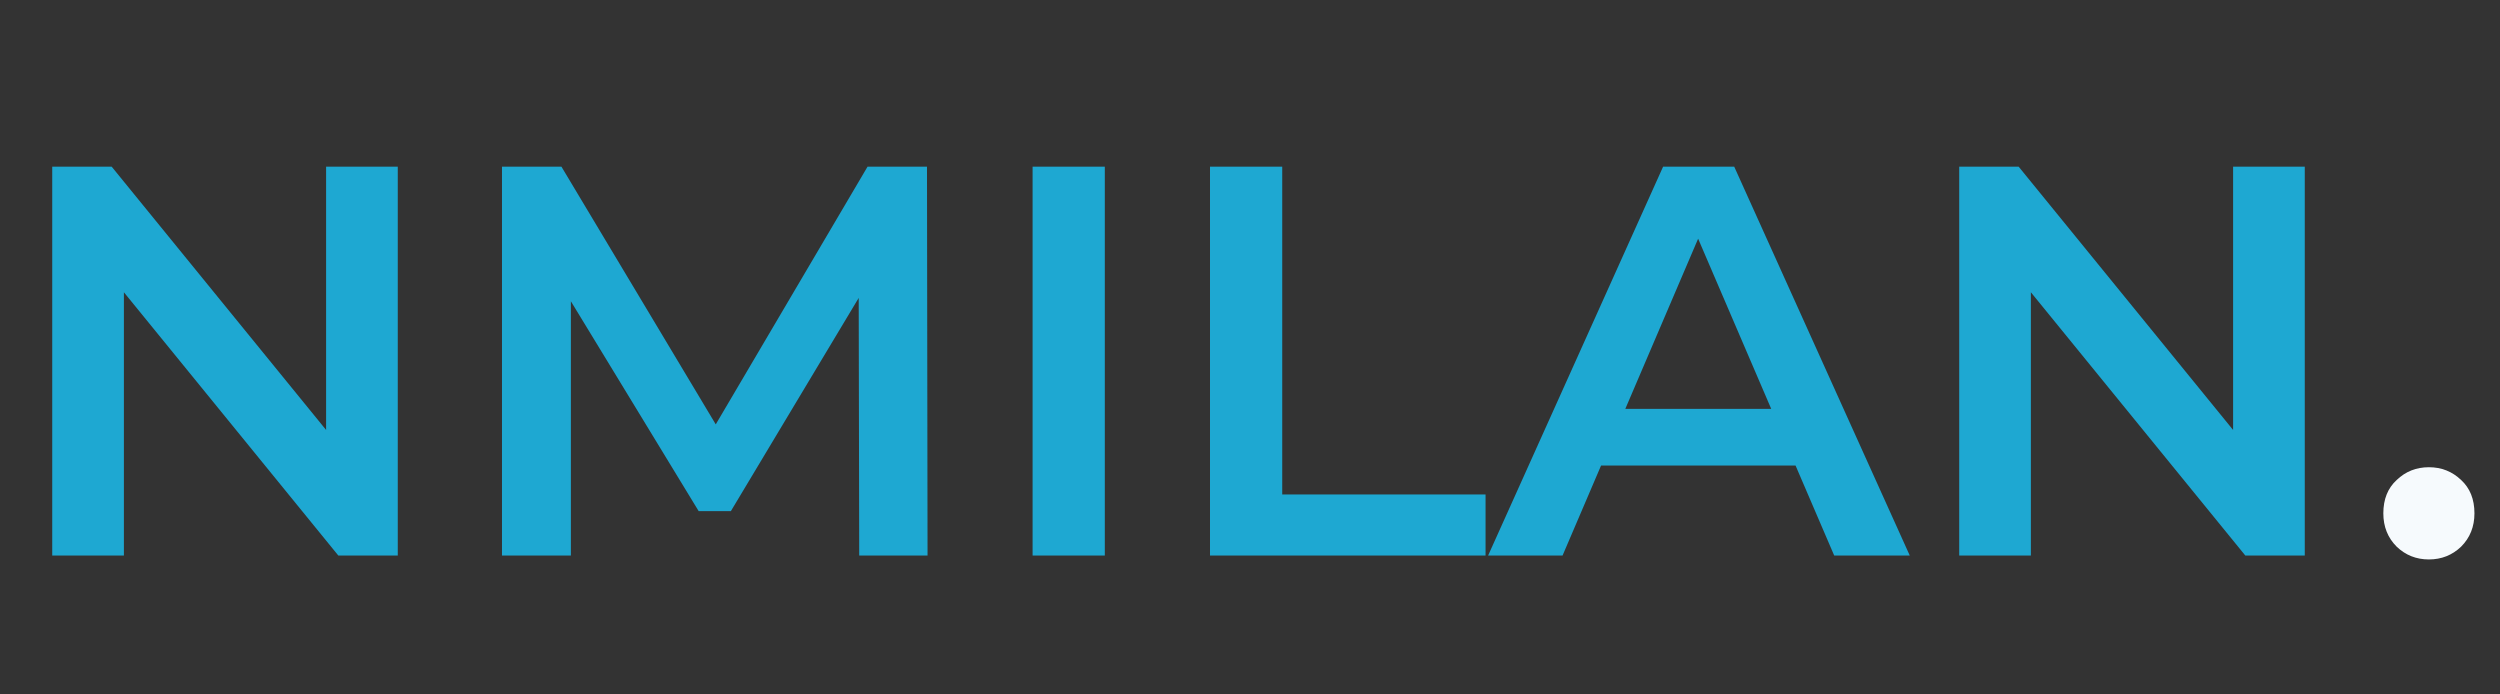 <svg width="54" height="15" viewBox="0 0 54 15" fill="none" xmlns="http://www.w3.org/2000/svg">
<rect x="0" y="0" width="54" height="15" fill="#333333" stroke="none"/>
<path d="M1.128 12V3.6H2.412L7.68 10.068H7.044V3.6H8.592V12H7.308L2.04 5.532H2.676V12H1.128ZM10.843 12V3.6H12.127L15.799 9.732H15.127L18.739 3.6H20.023L20.035 12H18.559L18.547 5.916H18.859L15.787 11.04H15.091L11.971 5.916H12.331V12H10.843ZM22.304 12V3.6H23.864V12H22.304ZM26.136 12V3.6H27.696V10.68H32.088V12H26.136ZM32.143 12L35.923 3.6H37.459L41.251 12H39.619L36.367 4.428H36.991L33.751 12H32.143ZM33.883 10.056L34.303 8.832H38.839L39.259 10.056H33.883ZM42.319 12V3.6H43.603L48.871 10.068H48.235V3.6H49.783V12H48.499L43.231 5.532H43.867V12H42.319Z" fill="#1EA8D2"/>
<path d="M52.464 12.084C52.192 12.084 51.96 11.992 51.768 11.808C51.576 11.616 51.48 11.376 51.48 11.088C51.48 10.784 51.576 10.544 51.768 10.368C51.96 10.184 52.192 10.092 52.464 10.092C52.736 10.092 52.968 10.184 53.16 10.368C53.352 10.544 53.448 10.784 53.448 11.088C53.448 11.376 53.352 11.616 53.16 11.808C52.968 11.992 52.736 12.084 52.464 12.084Z" fill="#F6FAFD"/>
</svg>
